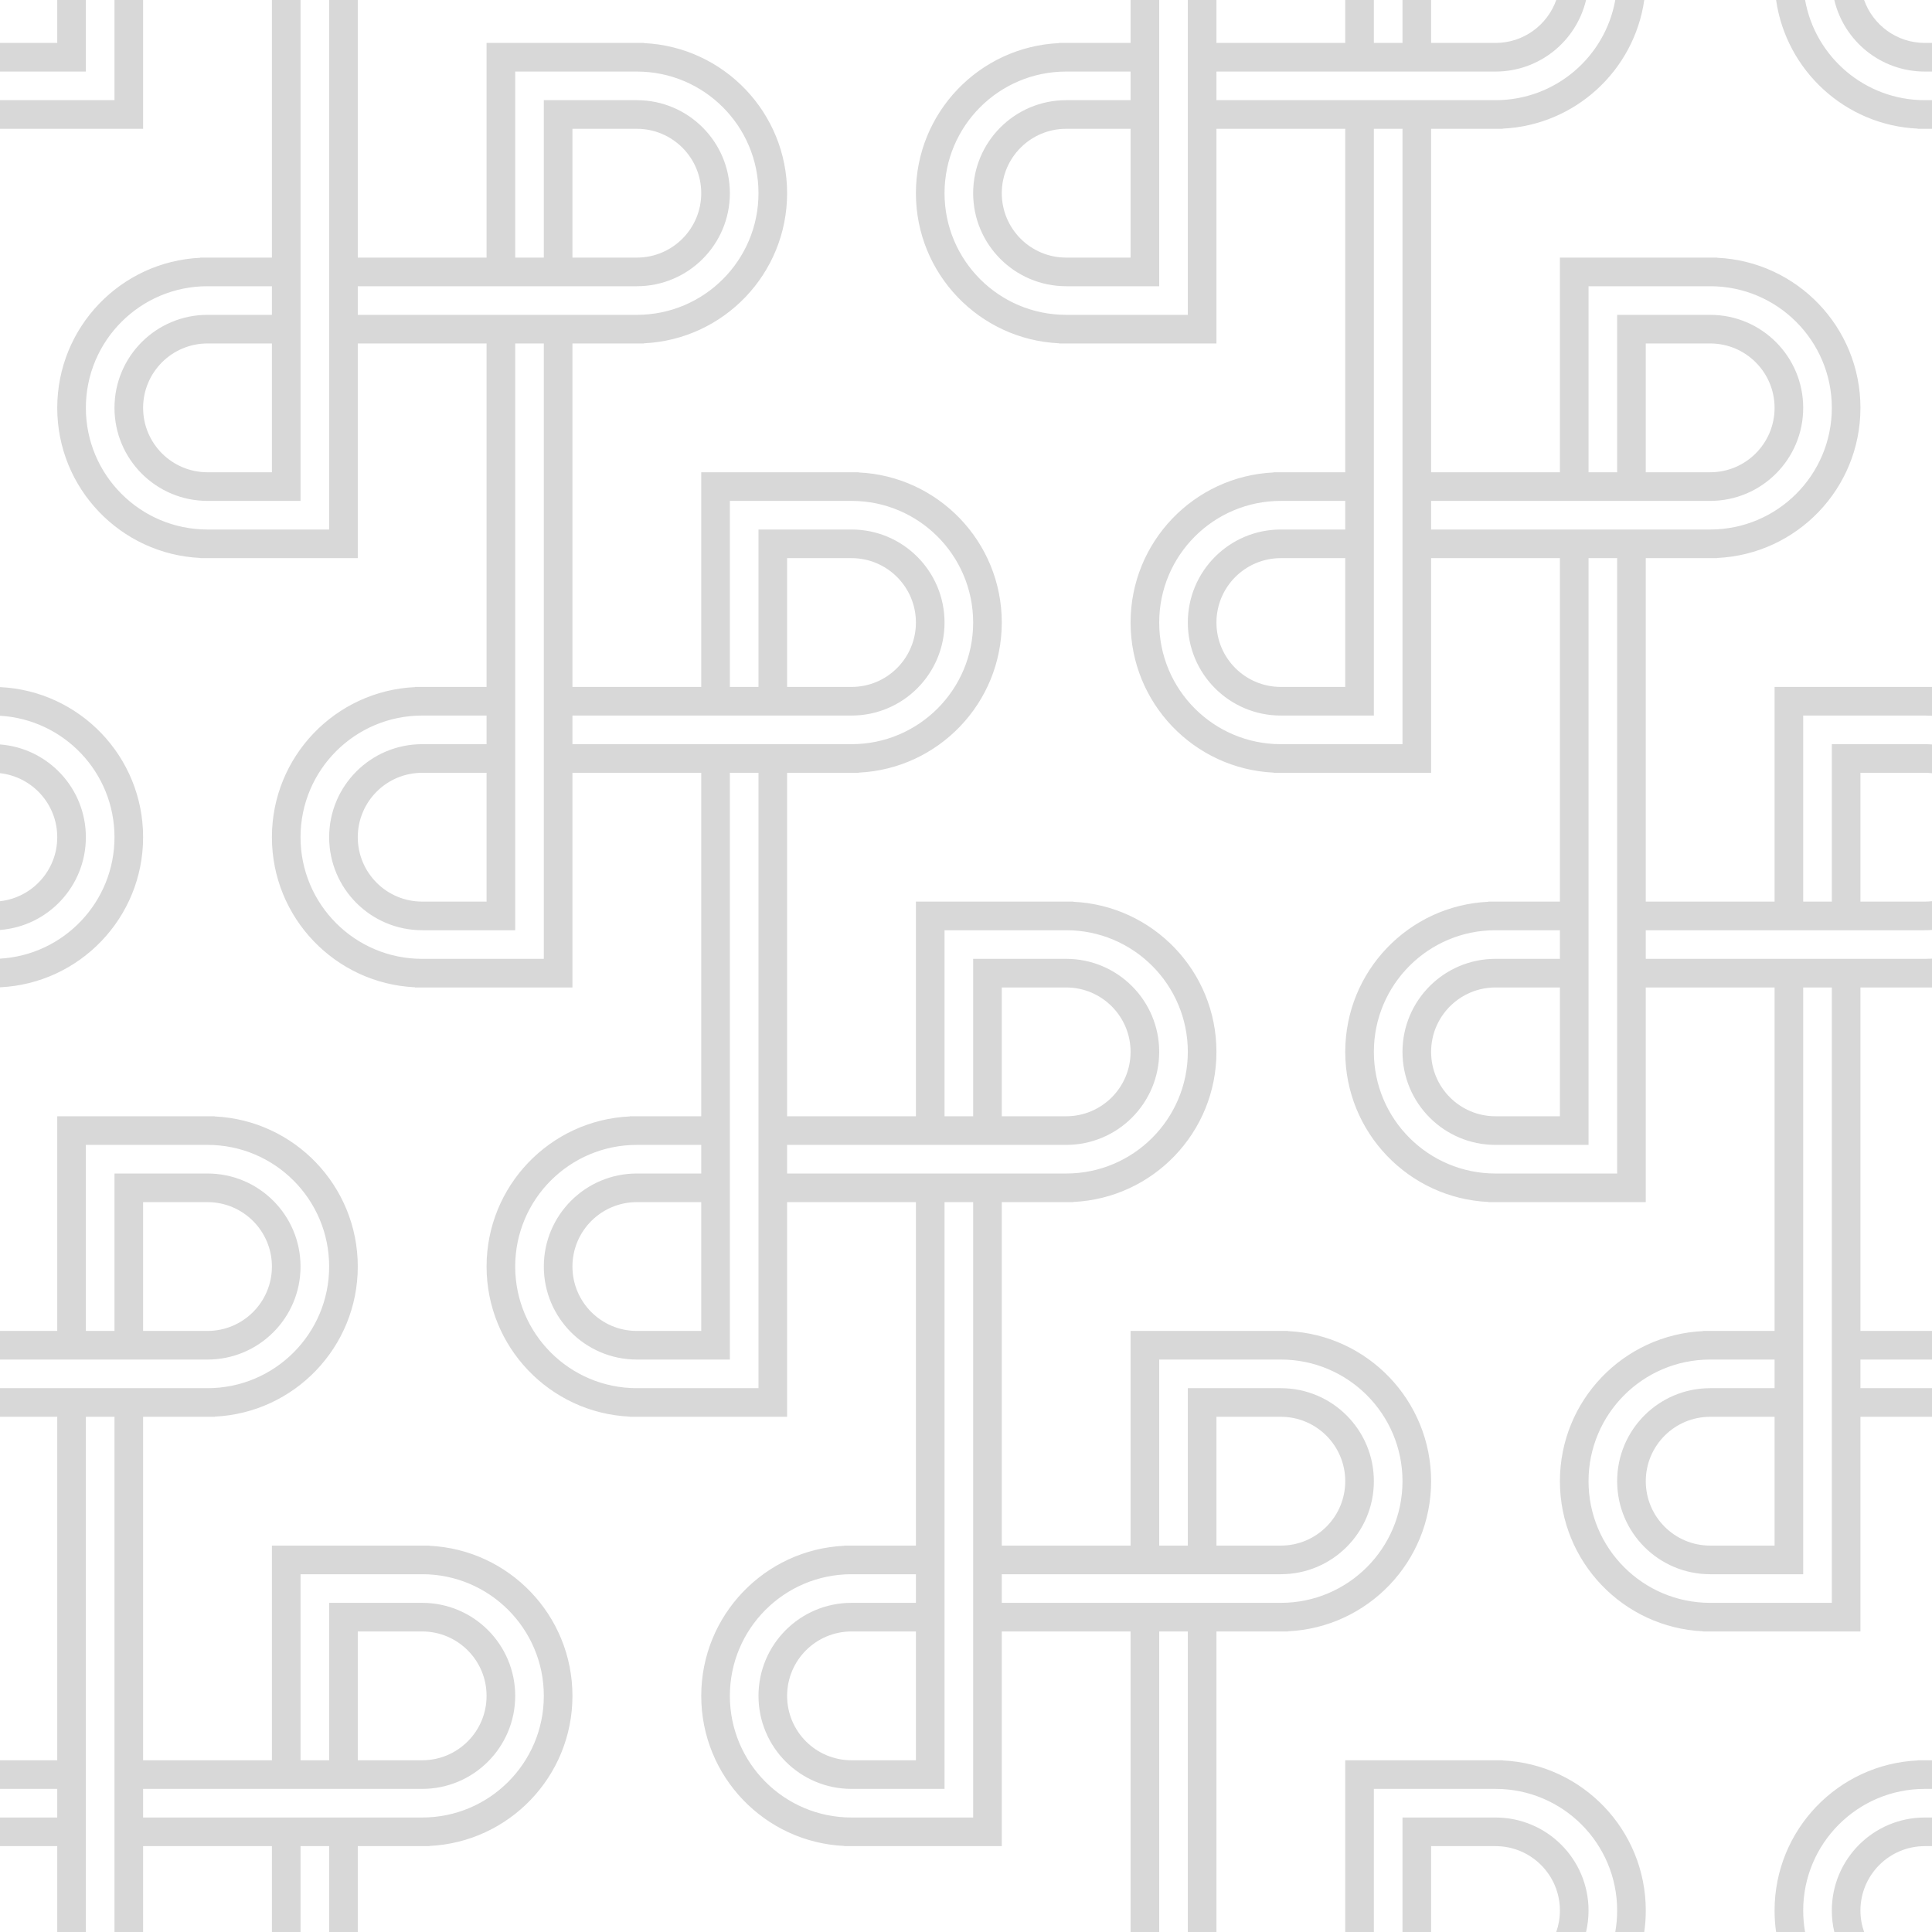 <?xml version="1.0" encoding="UTF-8" standalone="no"?>
<svg width="135px" height="135px" viewBox="0 0 135 135" version="1.1" xmlns="http://www.w3.org/2000/svg" xmlns:xlink="http://www.w3.org/1999/xlink">
    <!-- Generator: Sketch 39.1 (31720) - http://www.bohemiancoding.com/sketch -->
    <title>Artboard</title>
    <desc>Created with Sketch.</desc>
    <defs></defs>
    <g id="Page-1" stroke="none" stroke-width="1" fill="none" fill-rule="evenodd">
        <g id="Artboard" fill="#D8D8D8">
            <path d="M130.256,135 L128.174,135 C128.06,134.518 128,134.016 128,133.5 C128,129.91 130.91,127 134.5,127 L135,127 L135,129 L134.5,129 C132.015,129 130,131.015 130,133.5 C130,134.026 130.09,134.531 130.256,135 L130.256,135 Z M135,3 L135,5 L135,5 L134.5,5 C131.426,5 128.851,2.867 128.174,0 L130.256,0 C130.874,1.748 132.541,3 134.5,3 L135,3 L135,3 Z M4,135 L6,135 L6,129 L6,124 L6,99 L8,99 L8,135 L10,135 L10,129 L19,129 L19,135 L21,135 L21,129 L23,129 L23,135 L25,135 L25,129 L30,129 L30,128.988 C35.567,128.727 40,124.131 40,118.5 C40,112.869 35.567,108.273 30,108.012 L30,108 L19,108 L19,123 L10,123 L10,111 L10,99 L15,99 L15,98.988 C20.567,98.727 25,94.131 25,88.5 C25,82.869 20.567,78.273 15,78.012 L15,78 L4,78 L4,93 L0,93 L0,95 L9,95 L14.5,95 C18.09,95 21,92.09 21,88.5 C21,84.91 18.09,82 14.5,82 L8,82 L8,93 L6,93 L6,80 L14.5,80 C19.194,80 23,83.806 23,88.5 C23,93.194 19.194,97 14.5,97 L0,97 L0,99 L4,99 L4,111 L4,123 L0,123 L0,125 L4,125 L4,127 L0,127 L0,129 L4,129 L4,135 L4,135 Z M4,0 L6,0 L6,5 L0,5 L0,3 L4,3 L4,0 L4,0 Z M108.744,135 L110.826,135 C110.94,134.518 111,134.016 111,133.5 C111,129.91 108.09,127 104.5,127 L98,127 L98,135 L100,135 L100,129 L104.5,129 C106.985,129 109,131.015 109,133.5 C109,134.026 108.91,134.531 108.744,135 L108.744,135 Z M0,54.027 L0,52.019 L1.84741111e-13,52.019 C3.356,52.274 6,55.078 6,58.5 C6,61.922 3.356,64.726 0,64.981 L0,62.973 C2.25,62.724 4,60.816 4,58.5 C4,56.184 2.25,54.276 3.68061137e-12,54.027 L0,54.027 Z M135,54.027 L135,52.019 C134.835,52.006 134.668,52 134.5,52 L128,52 L128,63 L126,63 L126,50 L134.5,50 C134.668,50 134.835,50.005 135,50.014 L135,48.006 L135,48 L124,48 L124,63 L115,63 L115,51 L115,39 L120,39 L120,38.988 C125.567,38.727 130,34.131 130,28.5 C130,22.869 125.567,18.273 120,18.012 L120,18 L109,18 L109,33 L100,33 L100,21 L100,9 L105,9 L105,8.988 C110.063,8.751 114.189,4.927 114.894,0 L114.894,0 L112.868,0 C112.16,3.979 108.683,7 104.5,7 L85,7 L85,5 L99,5 L104.5,5 C107.574,5 110.149,2.867 110.826,1.42108547e-14 L108.744,1.42108547e-14 C108.126,1.748 106.459,3 104.5,3 L100,3 L100,0 L98,0 L98,3 L96,3 L96,0 L94,0 L94,3 L85,3 L85,0 L83,0 L83,22 L74.5,22 C69.806,22 66,18.194 66,13.5 C66,8.806 69.806,5 74.5,5 L79,5 L79,7 L74.5,7 C70.91,7 68,9.91 68,13.5 C68,17.09 70.91,20 74.5,20 L81,20 L81,9 L81,4 L81,0 L79,0 L79,3 L74,3 L74,3.012 C68.433,3.273 64,7.869 64,13.5 C64,19.131 68.433,23.727 74,23.988 L74,24 L85,24 L85,9 L94,9 L94,21 L94,33 L89,33 L89,33.012 C83.433,33.273 79,37.869 79,43.5 C79,49.131 83.433,53.727 89,53.988 L89,54 L100,54 L100,39 L109,39 L109,51 L109,63 L104,63 L104,63.012 C98.433,63.273 94,67.869 94,73.5 C94,79.131 98.433,83.727 104,83.988 L104,84 L115,84 L115,69 L124,69 L124,81 L124,93 L119,93 L119,93.012 C113.433,93.273 109,97.869 109,103.5 C109,109.131 113.433,113.727 119,113.988 L119,114 L130,114 L130,99 L135,99 L135,97 L130,97 L130,95 L135,95 L135,95 L135,93 L130,93 L130,81 L130,69 L135,69 L135,68.994 L135,66.986 C134.835,66.995 134.668,67 134.5,67 L115,67 L115,65 L129,65 L134.5,65 C134.668,65 134.835,64.994 135,64.981 L135,62.973 C134.836,62.991 134.669,63 134.5,63 L130,63 L130,54 L134.5,54 C134.669,54 134.836,54.009 135,54.027 L135,54.027 Z M112.868,135 L114.894,135 C114.964,134.51 115,134.009 115,133.5 C115,127.869 110.567,123.273 105,123.012 L105,123 L94,123 L94,135 L96,135 L96,125 L104.5,125 C109.194,125 113,128.806 113,133.5 C113,134.012 112.955,134.513 112.868,135 L112.868,135 Z M83,135 L85,135 L85,135 L85,126 L85,114 L90,114 L90,113.988 C95.567,113.727 100,109.131 100,103.5 C100,97.869 95.567,93.273 90,93.012 L90,93 L79,93 L79,108 L70,108 L70,96 L70,84 L75,84 L75,83.988 C80.567,83.727 85,79.131 85,73.5 C85,67.869 80.567,63.273 75,63.012 L75,63 L64,63 L64,78 L55,78 L55,66 L55,54 L60,54 L60,53.988 C65.567,53.727 70,49.131 70,43.5 C70,37.869 65.567,33.273 60,33.012 L60,33 L49,33 L49,48 L40,48 L40,36 L40,24 L45,24 L45,23.988 C50.567,23.727 55,19.131 55,13.5 C55,7.869 50.567,3.273 45,3.012 L45,3 L34,3 L34,18 L25,18 L25,6 L25,0 L25,0 L23,0 L23,37 L14.5,37 C9.806,37 6,33.194 6,28.5 C6,23.806 9.806,20 14.5,20 L19,20 L19,22 L14.5,22 C10.91,22 8,24.91 8,28.5 C8,32.09 10.91,35 14.5,35 L21,35 L21,24 L21,19 L21,0 L19,0 L19,6 L19,18 L14,18 L14,18.012 C8.433,18.273 4,22.869 4,28.5 C4,34.131 8.433,38.727 14,38.988 L14,39 L25,39 L25,24 L34,24 L34,36 L34,48 L29,48 L29,48.012 C23.433,48.273 19,52.869 19,58.5 C19,64.131 23.433,68.727 29,68.988 L29,69 L40,69 L40,54 L49,54 L49,66 L49,78 L44,78 L44,78.012 C38.433,78.273 34,82.869 34,88.5 C34,94.131 38.433,98.727 44,98.988 L44,99 L55,99 L55,84 L64,84 L64,96 L64,108 L59,108 L59,108.012 C53.433,108.273 49,112.869 49,118.5 C49,124.131 53.433,128.727 59,128.988 L59,129 L70,129 L70,114 L79,114 L79,126 L79,135 L81,135 L81,114 L83,114 L83,135 L83,135 L83,135 Z M135,7 L135,9 L134,9 L134,8.988 C128.937,8.751 124.811,4.927 124.106,0 L124.106,0 L126.132,0 C126.84,3.979 130.317,7 134.5,7 L135,7 L135,7 L135,7 Z M126.132,135 L124.106,135 C124.036,134.51 124,134.009 124,133.5 C124,127.869 128.433,123.273 134,123.012 L134,123 L135,123 L135,125 L134.5,125 C129.806,125 126,128.806 126,133.5 C126,134.012 126.045,134.513 126.132,135 L126.132,135 L126.132,135 Z M0,50.014 L0,48.006 L0,48.012 C5.567,48.273 10,52.869 10,58.5 C10,64.131 5.567,68.727 0,68.988 L0,68.994 L0,66.986 C4.462,66.727 8,63.027 8,58.5 C8,53.973 4.462,50.273 5.68434189e-14,50.014 L0,50.014 L0,50.014 Z M8,0 L10,0 L10,9 L0,9 L0,7 L8,7 L8,0 L8,0 Z M44.5,20 C48.09,20 51,17.09 51,13.5 C51,9.91 48.09,7 44.5,7 L38,7 L38,18 L36,18 L36,5 L44.5,5 C49.194,5 53,8.806 53,13.5 C53,18.194 49.194,22 44.5,22 L25,22 L25,20 L39,20 L44.5,20 L44.5,20 Z M36,49 L36,24 L38,24 L38,67 L29.5,67 C24.806,67 21,63.194 21,58.5 C21,53.806 24.806,50 29.5,50 L34,50 L34,52 L29.5,52 C25.91,52 23,54.91 23,58.5 C23,62.09 25.91,65 29.5,65 L36,65 L36,54 L36,49 L36,49 Z M59.5,50 C63.09,50 66,47.09 66,43.5 C66,39.91 63.09,37 59.5,37 L53,37 L53,48 L51,48 L51,35 L59.5,35 C64.194,35 68,38.806 68,43.5 C68,48.194 64.194,52 59.5,52 L40,52 L40,50 L54,50 L59.5,50 L59.5,50 Z M96,34 L96,9 L98,9 L98,52 L89.5,52 C84.806,52 81,48.194 81,43.5 C81,38.806 84.806,35 89.5,35 L94,35 L94,37 L89.5,37 C85.91,37 83,39.91 83,43.5 C83,47.09 85.91,50 89.5,50 L96,50 L96,39 L96,34 L96,34 Z M119.5,35 C123.09,35 126,32.09 126,28.5 C126,24.91 123.09,22 119.5,22 L113,22 L113,33 L111,33 L111,20 L119.5,20 C124.194,20 128,23.806 128,28.5 C128,33.194 124.194,37 119.5,37 L100,37 L100,35 L114,35 L119.5,35 L119.5,35 Z M111,64 L111,39 L113,39 L113,82 L104.5,82 C99.806,82 96,78.194 96,73.5 C96,68.806 99.806,65 104.5,65 L109,65 L109,67 L104.5,67 C100.91,67 98,69.91 98,73.5 C98,77.09 100.91,80 104.5,80 L111,80 L111,69 L111,64 L111,64 Z M126,94 L126,69 L128,69 L128,112 L119.5,112 C114.806,112 111,108.194 111,103.5 C111,98.806 114.806,95 119.5,95 L124,95 L124,97 L119.5,97 C115.91,97 113,99.91 113,103.5 C113,107.09 115.91,110 119.5,110 L126,110 L126,99 L126,94 L126,94 Z M51,79 L51,54 L53,54 L53,97 L44.5,97 C39.806,97 36,93.194 36,88.5 C36,83.806 39.806,80 44.5,80 L49,80 L49,82 L44.5,82 C40.91,82 38,84.91 38,88.5 C38,92.09 40.91,95 44.5,95 L51,95 L51,84 L51,79 L51,79 Z M74.5,80 C78.09,80 81,77.09 81,73.5 C81,69.91 78.09,67 74.5,67 L68,67 L68,78 L66,78 L66,65 L74.5,65 C79.194,65 83,68.806 83,73.5 C83,78.194 79.194,82 74.5,82 L55,82 L55,80 L69,80 L74.5,80 L74.5,80 Z M29.5,125 C33.09,125 36,122.09 36,118.5 C36,114.91 33.09,112 29.5,112 L23,112 L23,123 L21,123 L21,110 L29.5,110 C34.194,110 38,113.806 38,118.5 C38,123.194 34.194,127 29.5,127 L10,127 L10,125 L24,125 L29.5,125 L29.5,125 Z M66,109 L66,84 L68,84 L68,127 L59.5,127 C54.806,127 51,123.194 51,118.5 C51,113.806 54.806,110 59.5,110 L64,110 L64,112 L59.5,112 C55.91,112 53,114.91 53,118.5 C53,122.09 55.91,125 59.5,125 L66,125 L66,114 L66,109 L66,109 Z M89.5,110 C93.09,110 96,107.09 96,103.5 C96,99.91 93.09,97 89.5,97 L83,97 L83,108 L81,108 L81,95 L89.5,95 C94.194,95 98,98.806 98,103.5 C98,108.194 94.194,112 89.5,112 L70,112 L70,110 L84,110 L89.5,110 L89.5,110 Z M44.5,9 C46.985,9 49,11.015 49,13.5 C49,15.985 46.985,18 44.5,18 L40,18 L40,9 L44.5,9 L44.5,9 Z M59.5,39 C61.985,39 64,41.015 64,43.5 C64,45.985 61.985,48 59.5,48 L55,48 L55,39 L59.5,39 L59.5,39 Z M119.5,24 C121.985,24 124,26.015 124,28.5 C124,30.985 121.985,33 119.5,33 L115,33 L115,24 L119.5,24 L119.5,24 Z M14.5,84 C16.985,84 19,86.015 19,88.5 C19,90.985 16.985,93 14.5,93 L10,93 L10,84 L14.5,84 L14.5,84 Z M29.5,114 C31.985,114 34,116.015 34,118.5 C34,120.985 31.985,123 29.5,123 L25,123 L25,114 L29.5,114 L29.5,114 Z M74.5,69 C76.985,69 79,71.015 79,73.5 C79,75.985 76.985,78 74.5,78 L70,78 L70,69 L74.5,69 L74.5,69 Z M89.5,99 C91.985,99 94,101.015 94,103.5 C94,105.985 91.985,108 89.5,108 L85,108 L85,99 L89.5,99 L89.5,99 Z M14.5,24 C12.015,24 10,26.015 10,28.5 C10,30.985 12.015,33 14.5,33 L19,33 L19,24 L14.5,24 L14.5,24 Z M44.5,84 C42.015,84 40,86.015 40,88.5 C40,90.985 42.015,93 44.5,93 L49,93 L49,84 L44.5,84 L44.5,84 Z M59.5,114 C57.015,114 55,116.015 55,118.5 C55,120.985 57.015,123 59.5,123 L64,123 L64,114 L59.5,114 L59.5,114 Z M29.5,54 C27.015,54 25,56.015 25,58.5 C25,60.985 27.015,63 29.5,63 L34,63 L34,54 L29.5,54 L29.5,54 Z M89.5,39 C87.015,39 85,41.015 85,43.5 C85,45.985 87.015,48 89.5,48 L94,48 L94,39 L89.5,39 L89.5,39 Z M74.5,9 C72.015,9 70,11.015 70,13.5 C70,15.985 72.015,18 74.5,18 L79,18 L79,9 L74.5,9 L74.5,9 Z M119.5,99 C117.015,99 115,101.015 115,103.5 C115,105.985 117.015,108 119.5,108 L124,108 L124,99 L119.5,99 L119.5,99 Z M104.5,69 C102.015,69 100,71.015 100,73.5 C100,75.985 102.015,78 104.5,78 L109,78 L109,69 L104.5,69 L104.5,69 Z" id="Combined-Shape"></path>
        </g>
    </g>
</svg>